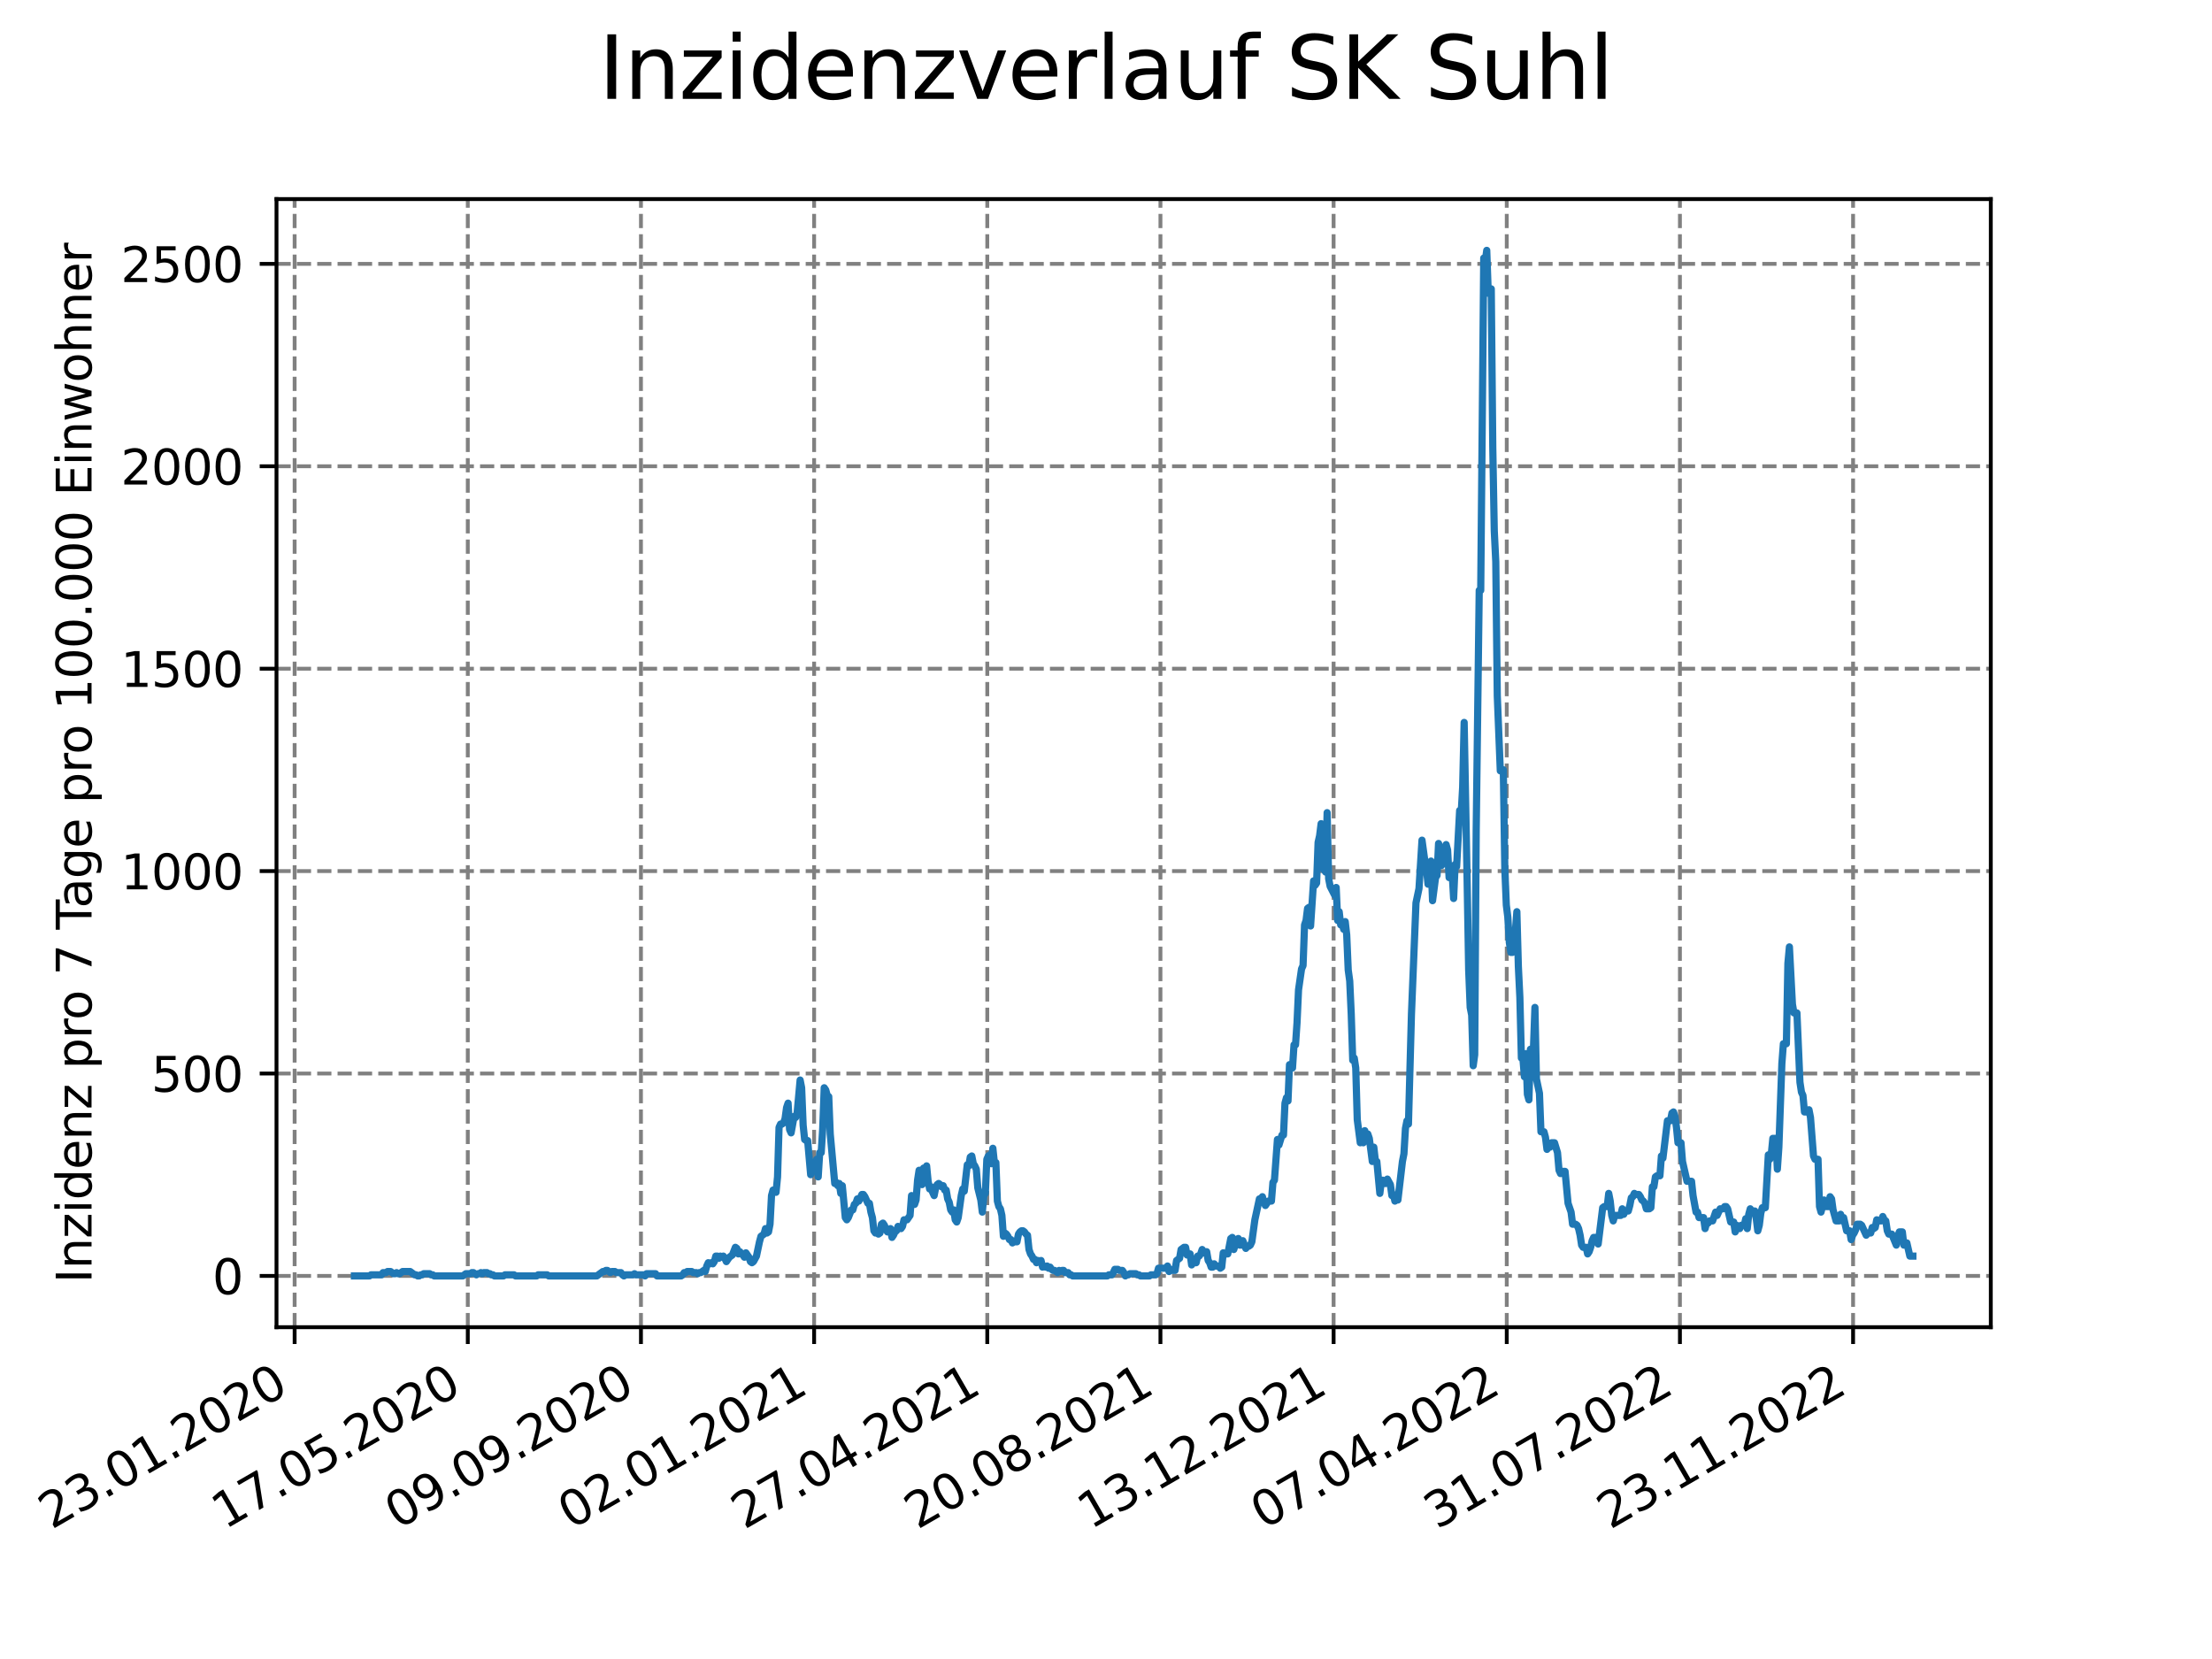 <?xml version="1.0" encoding="utf-8" standalone="no"?>
<!DOCTYPE svg PUBLIC "-//W3C//DTD SVG 1.1//EN"
  "http://www.w3.org/Graphics/SVG/1.1/DTD/svg11.dtd">
<svg xmlns:xlink="http://www.w3.org/1999/xlink" width="460.8pt" height="345.6pt" viewBox="0 0 460.8 345.6" xmlns="http://www.w3.org/2000/svg" version="1.1">
 <defs>
  <style type="text/css">*{stroke-linejoin: round; stroke-linecap: butt}</style>
 </defs>
 <g id="figure_1">
  <g id="patch_1">
   <path d="M 0 345.6 
L 460.8 345.6 
L 460.8 0 
L 0 0 
z
" style="fill: #ffffff"/>
  </g>
  <g id="axes_1">
   <g id="patch_2">
    <path d="M 57.6 276.48 
L 414.72 276.48 
L 414.72 41.472 
L 57.6 41.472 
z
" style="fill: #ffffff"/>
   </g>
   <g id="matplotlib.axis_1">
    <g id="xtick_1">
     <g id="line2d_1">
      <path d="M 61.377 276.48 
L 61.377 41.472 
" clip-path="url(#p787875fe00)" style="fill: none; stroke-dasharray: 2.96,1.28; stroke-dashoffset: 0; stroke: #808080; stroke-width: 0.8"/>
     </g>
     <g id="line2d_2">
      <defs>
       <path id="mdf5e9d5eb8" d="M 0 0 
L 0 3.5 
" style="stroke: #000000; stroke-width: 0.8"/>
      </defs>
      <g>
       <use xlink:href="#mdf5e9d5eb8" x="61.377" y="276.48" style="stroke: #000000; stroke-width: 0.8"/>
      </g>
     </g>
     <g id="text_1">
      <!-- 23.01.2020 -->
      <g transform="translate(10.752 318.689) rotate(-30) scale(0.1 -0.1)">
       <defs>
        <path id="DejaVuSans-32" d="M 1228 531 
L 3431 531 
L 3431 0 
L 469 0 
L 469 531 
Q 828 903 1448 1529 
Q 2069 2156 2228 2338 
Q 2531 2678 2651 2914 
Q 2772 3150 2772 3378 
Q 2772 3750 2511 3984 
Q 2250 4219 1831 4219 
Q 1534 4219 1204 4116 
Q 875 4013 500 3803 
L 500 4441 
Q 881 4594 1212 4672 
Q 1544 4750 1819 4750 
Q 2544 4750 2975 4387 
Q 3406 4025 3406 3419 
Q 3406 3131 3298 2873 
Q 3191 2616 2906 2266 
Q 2828 2175 2409 1742 
Q 1991 1309 1228 531 
z
" transform="scale(0.016)"/>
        <path id="DejaVuSans-33" d="M 2597 2516 
Q 3050 2419 3304 2112 
Q 3559 1806 3559 1356 
Q 3559 666 3084 287 
Q 2609 -91 1734 -91 
Q 1441 -91 1130 -33 
Q 819 25 488 141 
L 488 750 
Q 750 597 1062 519 
Q 1375 441 1716 441 
Q 2309 441 2620 675 
Q 2931 909 2931 1356 
Q 2931 1769 2642 2001 
Q 2353 2234 1838 2234 
L 1294 2234 
L 1294 2753 
L 1863 2753 
Q 2328 2753 2575 2939 
Q 2822 3125 2822 3475 
Q 2822 3834 2567 4026 
Q 2313 4219 1838 4219 
Q 1578 4219 1281 4162 
Q 984 4106 628 3988 
L 628 4550 
Q 988 4650 1302 4700 
Q 1616 4750 1894 4750 
Q 2613 4750 3031 4423 
Q 3450 4097 3450 3541 
Q 3450 3153 3228 2886 
Q 3006 2619 2597 2516 
z
" transform="scale(0.016)"/>
        <path id="DejaVuSans-2e" d="M 684 794 
L 1344 794 
L 1344 0 
L 684 0 
L 684 794 
z
" transform="scale(0.016)"/>
        <path id="DejaVuSans-30" d="M 2034 4250 
Q 1547 4250 1301 3770 
Q 1056 3291 1056 2328 
Q 1056 1369 1301 889 
Q 1547 409 2034 409 
Q 2525 409 2770 889 
Q 3016 1369 3016 2328 
Q 3016 3291 2770 3770 
Q 2525 4250 2034 4250 
z
M 2034 4750 
Q 2819 4750 3233 4129 
Q 3647 3509 3647 2328 
Q 3647 1150 3233 529 
Q 2819 -91 2034 -91 
Q 1250 -91 836 529 
Q 422 1150 422 2328 
Q 422 3509 836 4129 
Q 1250 4750 2034 4750 
z
" transform="scale(0.016)"/>
        <path id="DejaVuSans-31" d="M 794 531 
L 1825 531 
L 1825 4091 
L 703 3866 
L 703 4441 
L 1819 4666 
L 2450 4666 
L 2450 531 
L 3481 531 
L 3481 0 
L 794 0 
L 794 531 
z
" transform="scale(0.016)"/>
       </defs>
       <use xlink:href="#DejaVuSans-32"/>
       <use xlink:href="#DejaVuSans-33" x="63.623"/>
       <use xlink:href="#DejaVuSans-2e" x="127.246"/>
       <use xlink:href="#DejaVuSans-30" x="159.033"/>
       <use xlink:href="#DejaVuSans-31" x="222.656"/>
       <use xlink:href="#DejaVuSans-2e" x="286.279"/>
       <use xlink:href="#DejaVuSans-32" x="318.066"/>
       <use xlink:href="#DejaVuSans-30" x="381.689"/>
       <use xlink:href="#DejaVuSans-32" x="445.312"/>
       <use xlink:href="#DejaVuSans-30" x="508.936"/>
      </g>
     </g>
    </g>
    <g id="xtick_2">
     <g id="line2d_3">
      <path d="M 97.45 276.48 
L 97.45 41.472 
" clip-path="url(#p787875fe00)" style="fill: none; stroke-dasharray: 2.96,1.28; stroke-dashoffset: 0; stroke: #808080; stroke-width: 0.8"/>
     </g>
     <g id="line2d_4">
      <g>
       <use xlink:href="#mdf5e9d5eb8" x="97.45" y="276.48" style="stroke: #000000; stroke-width: 0.8"/>
      </g>
     </g>
     <g id="text_2">
      <!-- 17.05.2020 -->
      <g transform="translate(46.825 318.689) rotate(-30) scale(0.1 -0.1)">
       <defs>
        <path id="DejaVuSans-37" d="M 525 4666 
L 3525 4666 
L 3525 4397 
L 1831 0 
L 1172 0 
L 2766 4134 
L 525 4134 
L 525 4666 
z
" transform="scale(0.016)"/>
        <path id="DejaVuSans-35" d="M 691 4666 
L 3169 4666 
L 3169 4134 
L 1269 4134 
L 1269 2991 
Q 1406 3038 1543 3061 
Q 1681 3084 1819 3084 
Q 2600 3084 3056 2656 
Q 3513 2228 3513 1497 
Q 3513 744 3044 326 
Q 2575 -91 1722 -91 
Q 1428 -91 1123 -41 
Q 819 9 494 109 
L 494 744 
Q 775 591 1075 516 
Q 1375 441 1709 441 
Q 2250 441 2565 725 
Q 2881 1009 2881 1497 
Q 2881 1984 2565 2268 
Q 2250 2553 1709 2553 
Q 1456 2553 1204 2497 
Q 953 2441 691 2322 
L 691 4666 
z
" transform="scale(0.016)"/>
       </defs>
       <use xlink:href="#DejaVuSans-31"/>
       <use xlink:href="#DejaVuSans-37" x="63.623"/>
       <use xlink:href="#DejaVuSans-2e" x="127.246"/>
       <use xlink:href="#DejaVuSans-30" x="159.033"/>
       <use xlink:href="#DejaVuSans-35" x="222.656"/>
       <use xlink:href="#DejaVuSans-2e" x="286.279"/>
       <use xlink:href="#DejaVuSans-32" x="318.066"/>
       <use xlink:href="#DejaVuSans-30" x="381.689"/>
       <use xlink:href="#DejaVuSans-32" x="445.312"/>
       <use xlink:href="#DejaVuSans-30" x="508.936"/>
      </g>
     </g>
    </g>
    <g id="xtick_3">
     <g id="line2d_5">
      <path d="M 133.523 276.48 
L 133.523 41.472 
" clip-path="url(#p787875fe00)" style="fill: none; stroke-dasharray: 2.96,1.28; stroke-dashoffset: 0; stroke: #808080; stroke-width: 0.8"/>
     </g>
     <g id="line2d_6">
      <g>
       <use xlink:href="#mdf5e9d5eb8" x="133.523" y="276.48" style="stroke: #000000; stroke-width: 0.8"/>
      </g>
     </g>
     <g id="text_3">
      <!-- 09.09.2020 -->
      <g transform="translate(82.897 318.689) rotate(-30) scale(0.1 -0.1)">
       <defs>
        <path id="DejaVuSans-39" d="M 703 97 
L 703 672 
Q 941 559 1184 500 
Q 1428 441 1663 441 
Q 2288 441 2617 861 
Q 2947 1281 2994 2138 
Q 2813 1869 2534 1725 
Q 2256 1581 1919 1581 
Q 1219 1581 811 2004 
Q 403 2428 403 3163 
Q 403 3881 828 4315 
Q 1253 4750 1959 4750 
Q 2769 4750 3195 4129 
Q 3622 3509 3622 2328 
Q 3622 1225 3098 567 
Q 2575 -91 1691 -91 
Q 1453 -91 1209 -44 
Q 966 3 703 97 
z
M 1959 2075 
Q 2384 2075 2632 2365 
Q 2881 2656 2881 3163 
Q 2881 3666 2632 3958 
Q 2384 4250 1959 4250 
Q 1534 4250 1286 3958 
Q 1038 3666 1038 3163 
Q 1038 2656 1286 2365 
Q 1534 2075 1959 2075 
z
" transform="scale(0.016)"/>
       </defs>
       <use xlink:href="#DejaVuSans-30"/>
       <use xlink:href="#DejaVuSans-39" x="63.623"/>
       <use xlink:href="#DejaVuSans-2e" x="127.246"/>
       <use xlink:href="#DejaVuSans-30" x="159.033"/>
       <use xlink:href="#DejaVuSans-39" x="222.656"/>
       <use xlink:href="#DejaVuSans-2e" x="286.279"/>
       <use xlink:href="#DejaVuSans-32" x="318.066"/>
       <use xlink:href="#DejaVuSans-30" x="381.689"/>
       <use xlink:href="#DejaVuSans-32" x="445.312"/>
       <use xlink:href="#DejaVuSans-30" x="508.936"/>
      </g>
     </g>
    </g>
    <g id="xtick_4">
     <g id="line2d_7">
      <path d="M 169.595 276.48 
L 169.595 41.472 
" clip-path="url(#p787875fe00)" style="fill: none; stroke-dasharray: 2.96,1.28; stroke-dashoffset: 0; stroke: #808080; stroke-width: 0.8"/>
     </g>
     <g id="line2d_8">
      <g>
       <use xlink:href="#mdf5e9d5eb8" x="169.595" y="276.48" style="stroke: #000000; stroke-width: 0.8"/>
      </g>
     </g>
     <g id="text_4">
      <!-- 02.01.2021 -->
      <g transform="translate(118.97 318.689) rotate(-30) scale(0.1 -0.1)">
       <use xlink:href="#DejaVuSans-30"/>
       <use xlink:href="#DejaVuSans-32" x="63.623"/>
       <use xlink:href="#DejaVuSans-2e" x="127.246"/>
       <use xlink:href="#DejaVuSans-30" x="159.033"/>
       <use xlink:href="#DejaVuSans-31" x="222.656"/>
       <use xlink:href="#DejaVuSans-2e" x="286.279"/>
       <use xlink:href="#DejaVuSans-32" x="318.066"/>
       <use xlink:href="#DejaVuSans-30" x="381.689"/>
       <use xlink:href="#DejaVuSans-32" x="445.312"/>
       <use xlink:href="#DejaVuSans-31" x="508.936"/>
      </g>
     </g>
    </g>
    <g id="xtick_5">
     <g id="line2d_9">
      <path d="M 205.668 276.48 
L 205.668 41.472 
" clip-path="url(#p787875fe00)" style="fill: none; stroke-dasharray: 2.96,1.28; stroke-dashoffset: 0; stroke: #808080; stroke-width: 0.8"/>
     </g>
     <g id="line2d_10">
      <g>
       <use xlink:href="#mdf5e9d5eb8" x="205.668" y="276.48" style="stroke: #000000; stroke-width: 0.8"/>
      </g>
     </g>
     <g id="text_5">
      <!-- 27.04.2021 -->
      <g transform="translate(155.043 318.689) rotate(-30) scale(0.1 -0.1)">
       <defs>
        <path id="DejaVuSans-34" d="M 2419 4116 
L 825 1625 
L 2419 1625 
L 2419 4116 
z
M 2253 4666 
L 3047 4666 
L 3047 1625 
L 3713 1625 
L 3713 1100 
L 3047 1100 
L 3047 0 
L 2419 0 
L 2419 1100 
L 313 1100 
L 313 1709 
L 2253 4666 
z
" transform="scale(0.016)"/>
       </defs>
       <use xlink:href="#DejaVuSans-32"/>
       <use xlink:href="#DejaVuSans-37" x="63.623"/>
       <use xlink:href="#DejaVuSans-2e" x="127.246"/>
       <use xlink:href="#DejaVuSans-30" x="159.033"/>
       <use xlink:href="#DejaVuSans-34" x="222.656"/>
       <use xlink:href="#DejaVuSans-2e" x="286.279"/>
       <use xlink:href="#DejaVuSans-32" x="318.066"/>
       <use xlink:href="#DejaVuSans-30" x="381.689"/>
       <use xlink:href="#DejaVuSans-32" x="445.312"/>
       <use xlink:href="#DejaVuSans-31" x="508.936"/>
      </g>
     </g>
    </g>
    <g id="xtick_6">
     <g id="line2d_11">
      <path d="M 241.741 276.48 
L 241.741 41.472 
" clip-path="url(#p787875fe00)" style="fill: none; stroke-dasharray: 2.96,1.28; stroke-dashoffset: 0; stroke: #808080; stroke-width: 0.8"/>
     </g>
     <g id="line2d_12">
      <g>
       <use xlink:href="#mdf5e9d5eb8" x="241.741" y="276.48" style="stroke: #000000; stroke-width: 0.8"/>
      </g>
     </g>
     <g id="text_6">
      <!-- 20.08.2021 -->
      <g transform="translate(191.116 318.689) rotate(-30) scale(0.1 -0.1)">
       <defs>
        <path id="DejaVuSans-38" d="M 2034 2216 
Q 1584 2216 1326 1975 
Q 1069 1734 1069 1313 
Q 1069 891 1326 650 
Q 1584 409 2034 409 
Q 2484 409 2743 651 
Q 3003 894 3003 1313 
Q 3003 1734 2745 1975 
Q 2488 2216 2034 2216 
z
M 1403 2484 
Q 997 2584 770 2862 
Q 544 3141 544 3541 
Q 544 4100 942 4425 
Q 1341 4750 2034 4750 
Q 2731 4750 3128 4425 
Q 3525 4100 3525 3541 
Q 3525 3141 3298 2862 
Q 3072 2584 2669 2484 
Q 3125 2378 3379 2068 
Q 3634 1759 3634 1313 
Q 3634 634 3220 271 
Q 2806 -91 2034 -91 
Q 1263 -91 848 271 
Q 434 634 434 1313 
Q 434 1759 690 2068 
Q 947 2378 1403 2484 
z
M 1172 3481 
Q 1172 3119 1398 2916 
Q 1625 2713 2034 2713 
Q 2441 2713 2670 2916 
Q 2900 3119 2900 3481 
Q 2900 3844 2670 4047 
Q 2441 4250 2034 4250 
Q 1625 4250 1398 4047 
Q 1172 3844 1172 3481 
z
" transform="scale(0.016)"/>
       </defs>
       <use xlink:href="#DejaVuSans-32"/>
       <use xlink:href="#DejaVuSans-30" x="63.623"/>
       <use xlink:href="#DejaVuSans-2e" x="127.246"/>
       <use xlink:href="#DejaVuSans-30" x="159.033"/>
       <use xlink:href="#DejaVuSans-38" x="222.656"/>
       <use xlink:href="#DejaVuSans-2e" x="286.279"/>
       <use xlink:href="#DejaVuSans-32" x="318.066"/>
       <use xlink:href="#DejaVuSans-30" x="381.689"/>
       <use xlink:href="#DejaVuSans-32" x="445.312"/>
       <use xlink:href="#DejaVuSans-31" x="508.936"/>
      </g>
     </g>
    </g>
    <g id="xtick_7">
     <g id="line2d_13">
      <path d="M 277.814 276.48 
L 277.814 41.472 
" clip-path="url(#p787875fe00)" style="fill: none; stroke-dasharray: 2.96,1.28; stroke-dashoffset: 0; stroke: #808080; stroke-width: 0.8"/>
     </g>
     <g id="line2d_14">
      <g>
       <use xlink:href="#mdf5e9d5eb8" x="277.814" y="276.48" style="stroke: #000000; stroke-width: 0.8"/>
      </g>
     </g>
     <g id="text_7">
      <!-- 13.12.2021 -->
      <g transform="translate(227.188 318.689) rotate(-30) scale(0.1 -0.1)">
       <use xlink:href="#DejaVuSans-31"/>
       <use xlink:href="#DejaVuSans-33" x="63.623"/>
       <use xlink:href="#DejaVuSans-2e" x="127.246"/>
       <use xlink:href="#DejaVuSans-31" x="159.033"/>
       <use xlink:href="#DejaVuSans-32" x="222.656"/>
       <use xlink:href="#DejaVuSans-2e" x="286.279"/>
       <use xlink:href="#DejaVuSans-32" x="318.066"/>
       <use xlink:href="#DejaVuSans-30" x="381.689"/>
       <use xlink:href="#DejaVuSans-32" x="445.312"/>
       <use xlink:href="#DejaVuSans-31" x="508.936"/>
      </g>
     </g>
    </g>
    <g id="xtick_8">
     <g id="line2d_15">
      <path d="M 313.886 276.48 
L 313.886 41.472 
" clip-path="url(#p787875fe00)" style="fill: none; stroke-dasharray: 2.96,1.28; stroke-dashoffset: 0; stroke: #808080; stroke-width: 0.8"/>
     </g>
     <g id="line2d_16">
      <g>
       <use xlink:href="#mdf5e9d5eb8" x="313.886" y="276.48" style="stroke: #000000; stroke-width: 0.8"/>
      </g>
     </g>
     <g id="text_8">
      <!-- 07.04.2022 -->
      <g transform="translate(263.261 318.689) rotate(-30) scale(0.1 -0.1)">
       <use xlink:href="#DejaVuSans-30"/>
       <use xlink:href="#DejaVuSans-37" x="63.623"/>
       <use xlink:href="#DejaVuSans-2e" x="127.246"/>
       <use xlink:href="#DejaVuSans-30" x="159.033"/>
       <use xlink:href="#DejaVuSans-34" x="222.656"/>
       <use xlink:href="#DejaVuSans-2e" x="286.279"/>
       <use xlink:href="#DejaVuSans-32" x="318.066"/>
       <use xlink:href="#DejaVuSans-30" x="381.689"/>
       <use xlink:href="#DejaVuSans-32" x="445.312"/>
       <use xlink:href="#DejaVuSans-32" x="508.936"/>
      </g>
     </g>
    </g>
    <g id="xtick_9">
     <g id="line2d_17">
      <path d="M 349.959 276.48 
L 349.959 41.472 
" clip-path="url(#p787875fe00)" style="fill: none; stroke-dasharray: 2.96,1.28; stroke-dashoffset: 0; stroke: #808080; stroke-width: 0.8"/>
     </g>
     <g id="line2d_18">
      <g>
       <use xlink:href="#mdf5e9d5eb8" x="349.959" y="276.48" style="stroke: #000000; stroke-width: 0.8"/>
      </g>
     </g>
     <g id="text_9">
      <!-- 31.07.2022 -->
      <g transform="translate(299.334 318.689) rotate(-30) scale(0.1 -0.1)">
       <use xlink:href="#DejaVuSans-33"/>
       <use xlink:href="#DejaVuSans-31" x="63.623"/>
       <use xlink:href="#DejaVuSans-2e" x="127.246"/>
       <use xlink:href="#DejaVuSans-30" x="159.033"/>
       <use xlink:href="#DejaVuSans-37" x="222.656"/>
       <use xlink:href="#DejaVuSans-2e" x="286.279"/>
       <use xlink:href="#DejaVuSans-32" x="318.066"/>
       <use xlink:href="#DejaVuSans-30" x="381.689"/>
       <use xlink:href="#DejaVuSans-32" x="445.312"/>
       <use xlink:href="#DejaVuSans-32" x="508.936"/>
      </g>
     </g>
    </g>
    <g id="xtick_10">
     <g id="line2d_19">
      <path d="M 386.032 276.48 
L 386.032 41.472 
" clip-path="url(#p787875fe00)" style="fill: none; stroke-dasharray: 2.96,1.28; stroke-dashoffset: 0; stroke: #808080; stroke-width: 0.8"/>
     </g>
     <g id="line2d_20">
      <g>
       <use xlink:href="#mdf5e9d5eb8" x="386.032" y="276.48" style="stroke: #000000; stroke-width: 0.8"/>
      </g>
     </g>
     <g id="text_10">
      <!-- 23.11.2022 -->
      <g transform="translate(335.407 318.689) rotate(-30) scale(0.1 -0.1)">
       <use xlink:href="#DejaVuSans-32"/>
       <use xlink:href="#DejaVuSans-33" x="63.623"/>
       <use xlink:href="#DejaVuSans-2e" x="127.246"/>
       <use xlink:href="#DejaVuSans-31" x="159.033"/>
       <use xlink:href="#DejaVuSans-31" x="222.656"/>
       <use xlink:href="#DejaVuSans-2e" x="286.279"/>
       <use xlink:href="#DejaVuSans-32" x="318.066"/>
       <use xlink:href="#DejaVuSans-30" x="381.689"/>
       <use xlink:href="#DejaVuSans-32" x="445.312"/>
       <use xlink:href="#DejaVuSans-32" x="508.936"/>
      </g>
     </g>
    </g>
   </g>
   <g id="matplotlib.axis_2">
    <g id="ytick_1">
     <g id="line2d_21">
      <path d="M 57.6 265.798 
L 414.72 265.798 
" clip-path="url(#p787875fe00)" style="fill: none; stroke-dasharray: 2.96,1.28; stroke-dashoffset: 0; stroke: #808080; stroke-width: 0.8"/>
     </g>
     <g id="line2d_22">
      <defs>
       <path id="m2ac16c5b30" d="M 0 0 
L -3.5 0 
" style="stroke: #000000; stroke-width: 0.8"/>
      </defs>
      <g>
       <use xlink:href="#m2ac16c5b30" x="57.6" y="265.798" style="stroke: #000000; stroke-width: 0.8"/>
      </g>
     </g>
     <g id="text_11">
      <!-- 0 -->
      <g transform="translate(44.237 269.597) scale(0.1 -0.1)">
       <use xlink:href="#DejaVuSans-30"/>
      </g>
     </g>
    </g>
    <g id="ytick_2">
     <g id="line2d_23">
      <path d="M 57.6 223.632 
L 414.72 223.632 
" clip-path="url(#p787875fe00)" style="fill: none; stroke-dasharray: 2.96,1.28; stroke-dashoffset: 0; stroke: #808080; stroke-width: 0.8"/>
     </g>
     <g id="line2d_24">
      <g>
       <use xlink:href="#m2ac16c5b30" x="57.6" y="223.632" style="stroke: #000000; stroke-width: 0.8"/>
      </g>
     </g>
     <g id="text_12">
      <!-- 500 -->
      <g transform="translate(31.512 227.431) scale(0.1 -0.1)">
       <use xlink:href="#DejaVuSans-35"/>
       <use xlink:href="#DejaVuSans-30" x="63.623"/>
       <use xlink:href="#DejaVuSans-30" x="127.246"/>
      </g>
     </g>
    </g>
    <g id="ytick_3">
     <g id="line2d_25">
      <path d="M 57.6 181.466 
L 414.72 181.466 
" clip-path="url(#p787875fe00)" style="fill: none; stroke-dasharray: 2.96,1.28; stroke-dashoffset: 0; stroke: #808080; stroke-width: 0.8"/>
     </g>
     <g id="line2d_26">
      <g>
       <use xlink:href="#m2ac16c5b30" x="57.6" y="181.466" style="stroke: #000000; stroke-width: 0.8"/>
      </g>
     </g>
     <g id="text_13">
      <!-- 1000 -->
      <g transform="translate(25.15 185.265) scale(0.1 -0.1)">
       <use xlink:href="#DejaVuSans-31"/>
       <use xlink:href="#DejaVuSans-30" x="63.623"/>
       <use xlink:href="#DejaVuSans-30" x="127.246"/>
       <use xlink:href="#DejaVuSans-30" x="190.869"/>
      </g>
     </g>
    </g>
    <g id="ytick_4">
     <g id="line2d_27">
      <path d="M 57.6 139.3 
L 414.72 139.3 
" clip-path="url(#p787875fe00)" style="fill: none; stroke-dasharray: 2.96,1.28; stroke-dashoffset: 0; stroke: #808080; stroke-width: 0.8"/>
     </g>
     <g id="line2d_28">
      <g>
       <use xlink:href="#m2ac16c5b30" x="57.6" y="139.3" style="stroke: #000000; stroke-width: 0.8"/>
      </g>
     </g>
     <g id="text_14">
      <!-- 1500 -->
      <g transform="translate(25.15 143.099) scale(0.1 -0.1)">
       <use xlink:href="#DejaVuSans-31"/>
       <use xlink:href="#DejaVuSans-35" x="63.623"/>
       <use xlink:href="#DejaVuSans-30" x="127.246"/>
       <use xlink:href="#DejaVuSans-30" x="190.869"/>
      </g>
     </g>
    </g>
    <g id="ytick_5">
     <g id="line2d_29">
      <path d="M 57.6 97.134 
L 414.72 97.134 
" clip-path="url(#p787875fe00)" style="fill: none; stroke-dasharray: 2.96,1.28; stroke-dashoffset: 0; stroke: #808080; stroke-width: 0.8"/>
     </g>
     <g id="line2d_30">
      <g>
       <use xlink:href="#m2ac16c5b30" x="57.6" y="97.134" style="stroke: #000000; stroke-width: 0.8"/>
      </g>
     </g>
     <g id="text_15">
      <!-- 2000 -->
      <g transform="translate(25.15 100.933) scale(0.1 -0.1)">
       <use xlink:href="#DejaVuSans-32"/>
       <use xlink:href="#DejaVuSans-30" x="63.623"/>
       <use xlink:href="#DejaVuSans-30" x="127.246"/>
       <use xlink:href="#DejaVuSans-30" x="190.869"/>
      </g>
     </g>
    </g>
    <g id="ytick_6">
     <g id="line2d_31">
      <path d="M 57.6 54.968 
L 414.72 54.968 
" clip-path="url(#p787875fe00)" style="fill: none; stroke-dasharray: 2.96,1.28; stroke-dashoffset: 0; stroke: #808080; stroke-width: 0.8"/>
     </g>
     <g id="line2d_32">
      <g>
       <use xlink:href="#m2ac16c5b30" x="57.6" y="54.968" style="stroke: #000000; stroke-width: 0.8"/>
      </g>
     </g>
     <g id="text_16">
      <!-- 2500 -->
      <g transform="translate(25.15 58.767) scale(0.1 -0.1)">
       <use xlink:href="#DejaVuSans-32"/>
       <use xlink:href="#DejaVuSans-35" x="63.623"/>
       <use xlink:href="#DejaVuSans-30" x="127.246"/>
       <use xlink:href="#DejaVuSans-30" x="190.869"/>
      </g>
     </g>
    </g>
    <g id="text_17">
     <!-- Inzidenz pro 7 Tage pro 100.000 Einwohner -->
     <g transform="translate(19.07 267.301) rotate(-90) scale(0.1 -0.1)">
      <defs>
       <path id="DejaVuSans-49" d="M 628 4666 
L 1259 4666 
L 1259 0 
L 628 0 
L 628 4666 
z
" transform="scale(0.016)"/>
       <path id="DejaVuSans-6e" d="M 3513 2113 
L 3513 0 
L 2938 0 
L 2938 2094 
Q 2938 2591 2744 2837 
Q 2550 3084 2163 3084 
Q 1697 3084 1428 2787 
Q 1159 2491 1159 1978 
L 1159 0 
L 581 0 
L 581 3500 
L 1159 3500 
L 1159 2956 
Q 1366 3272 1645 3428 
Q 1925 3584 2291 3584 
Q 2894 3584 3203 3211 
Q 3513 2838 3513 2113 
z
" transform="scale(0.016)"/>
       <path id="DejaVuSans-7a" d="M 353 3500 
L 3084 3500 
L 3084 2975 
L 922 459 
L 3084 459 
L 3084 0 
L 275 0 
L 275 525 
L 2438 3041 
L 353 3041 
L 353 3500 
z
" transform="scale(0.016)"/>
       <path id="DejaVuSans-69" d="M 603 3500 
L 1178 3500 
L 1178 0 
L 603 0 
L 603 3500 
z
M 603 4863 
L 1178 4863 
L 1178 4134 
L 603 4134 
L 603 4863 
z
" transform="scale(0.016)"/>
       <path id="DejaVuSans-64" d="M 2906 2969 
L 2906 4863 
L 3481 4863 
L 3481 0 
L 2906 0 
L 2906 525 
Q 2725 213 2448 61 
Q 2172 -91 1784 -91 
Q 1150 -91 751 415 
Q 353 922 353 1747 
Q 353 2572 751 3078 
Q 1150 3584 1784 3584 
Q 2172 3584 2448 3432 
Q 2725 3281 2906 2969 
z
M 947 1747 
Q 947 1113 1208 752 
Q 1469 391 1925 391 
Q 2381 391 2643 752 
Q 2906 1113 2906 1747 
Q 2906 2381 2643 2742 
Q 2381 3103 1925 3103 
Q 1469 3103 1208 2742 
Q 947 2381 947 1747 
z
" transform="scale(0.016)"/>
       <path id="DejaVuSans-65" d="M 3597 1894 
L 3597 1613 
L 953 1613 
Q 991 1019 1311 708 
Q 1631 397 2203 397 
Q 2534 397 2845 478 
Q 3156 559 3463 722 
L 3463 178 
Q 3153 47 2828 -22 
Q 2503 -91 2169 -91 
Q 1331 -91 842 396 
Q 353 884 353 1716 
Q 353 2575 817 3079 
Q 1281 3584 2069 3584 
Q 2775 3584 3186 3129 
Q 3597 2675 3597 1894 
z
M 3022 2063 
Q 3016 2534 2758 2815 
Q 2500 3097 2075 3097 
Q 1594 3097 1305 2825 
Q 1016 2553 972 2059 
L 3022 2063 
z
" transform="scale(0.016)"/>
       <path id="DejaVuSans-20" transform="scale(0.016)"/>
       <path id="DejaVuSans-70" d="M 1159 525 
L 1159 -1331 
L 581 -1331 
L 581 3500 
L 1159 3500 
L 1159 2969 
Q 1341 3281 1617 3432 
Q 1894 3584 2278 3584 
Q 2916 3584 3314 3078 
Q 3713 2572 3713 1747 
Q 3713 922 3314 415 
Q 2916 -91 2278 -91 
Q 1894 -91 1617 61 
Q 1341 213 1159 525 
z
M 3116 1747 
Q 3116 2381 2855 2742 
Q 2594 3103 2138 3103 
Q 1681 3103 1420 2742 
Q 1159 2381 1159 1747 
Q 1159 1113 1420 752 
Q 1681 391 2138 391 
Q 2594 391 2855 752 
Q 3116 1113 3116 1747 
z
" transform="scale(0.016)"/>
       <path id="DejaVuSans-72" d="M 2631 2963 
Q 2534 3019 2420 3045 
Q 2306 3072 2169 3072 
Q 1681 3072 1420 2755 
Q 1159 2438 1159 1844 
L 1159 0 
L 581 0 
L 581 3500 
L 1159 3500 
L 1159 2956 
Q 1341 3275 1631 3429 
Q 1922 3584 2338 3584 
Q 2397 3584 2469 3576 
Q 2541 3569 2628 3553 
L 2631 2963 
z
" transform="scale(0.016)"/>
       <path id="DejaVuSans-6f" d="M 1959 3097 
Q 1497 3097 1228 2736 
Q 959 2375 959 1747 
Q 959 1119 1226 758 
Q 1494 397 1959 397 
Q 2419 397 2687 759 
Q 2956 1122 2956 1747 
Q 2956 2369 2687 2733 
Q 2419 3097 1959 3097 
z
M 1959 3584 
Q 2709 3584 3137 3096 
Q 3566 2609 3566 1747 
Q 3566 888 3137 398 
Q 2709 -91 1959 -91 
Q 1206 -91 779 398 
Q 353 888 353 1747 
Q 353 2609 779 3096 
Q 1206 3584 1959 3584 
z
" transform="scale(0.016)"/>
       <path id="DejaVuSans-54" d="M -19 4666 
L 3928 4666 
L 3928 4134 
L 2272 4134 
L 2272 0 
L 1638 0 
L 1638 4134 
L -19 4134 
L -19 4666 
z
" transform="scale(0.016)"/>
       <path id="DejaVuSans-61" d="M 2194 1759 
Q 1497 1759 1228 1600 
Q 959 1441 959 1056 
Q 959 750 1161 570 
Q 1363 391 1709 391 
Q 2188 391 2477 730 
Q 2766 1069 2766 1631 
L 2766 1759 
L 2194 1759 
z
M 3341 1997 
L 3341 0 
L 2766 0 
L 2766 531 
Q 2569 213 2275 61 
Q 1981 -91 1556 -91 
Q 1019 -91 701 211 
Q 384 513 384 1019 
Q 384 1609 779 1909 
Q 1175 2209 1959 2209 
L 2766 2209 
L 2766 2266 
Q 2766 2663 2505 2880 
Q 2244 3097 1772 3097 
Q 1472 3097 1187 3025 
Q 903 2953 641 2809 
L 641 3341 
Q 956 3463 1253 3523 
Q 1550 3584 1831 3584 
Q 2591 3584 2966 3190 
Q 3341 2797 3341 1997 
z
" transform="scale(0.016)"/>
       <path id="DejaVuSans-67" d="M 2906 1791 
Q 2906 2416 2648 2759 
Q 2391 3103 1925 3103 
Q 1463 3103 1205 2759 
Q 947 2416 947 1791 
Q 947 1169 1205 825 
Q 1463 481 1925 481 
Q 2391 481 2648 825 
Q 2906 1169 2906 1791 
z
M 3481 434 
Q 3481 -459 3084 -895 
Q 2688 -1331 1869 -1331 
Q 1566 -1331 1297 -1286 
Q 1028 -1241 775 -1147 
L 775 -588 
Q 1028 -725 1275 -790 
Q 1522 -856 1778 -856 
Q 2344 -856 2625 -561 
Q 2906 -266 2906 331 
L 2906 616 
Q 2728 306 2450 153 
Q 2172 0 1784 0 
Q 1141 0 747 490 
Q 353 981 353 1791 
Q 353 2603 747 3093 
Q 1141 3584 1784 3584 
Q 2172 3584 2450 3431 
Q 2728 3278 2906 2969 
L 2906 3500 
L 3481 3500 
L 3481 434 
z
" transform="scale(0.016)"/>
       <path id="DejaVuSans-45" d="M 628 4666 
L 3578 4666 
L 3578 4134 
L 1259 4134 
L 1259 2753 
L 3481 2753 
L 3481 2222 
L 1259 2222 
L 1259 531 
L 3634 531 
L 3634 0 
L 628 0 
L 628 4666 
z
" transform="scale(0.016)"/>
       <path id="DejaVuSans-77" d="M 269 3500 
L 844 3500 
L 1563 769 
L 2278 3500 
L 2956 3500 
L 3675 769 
L 4391 3500 
L 4966 3500 
L 4050 0 
L 3372 0 
L 2619 2869 
L 1863 0 
L 1184 0 
L 269 3500 
z
" transform="scale(0.016)"/>
       <path id="DejaVuSans-68" d="M 3513 2113 
L 3513 0 
L 2938 0 
L 2938 2094 
Q 2938 2591 2744 2837 
Q 2550 3084 2163 3084 
Q 1697 3084 1428 2787 
Q 1159 2491 1159 1978 
L 1159 0 
L 581 0 
L 581 4863 
L 1159 4863 
L 1159 2956 
Q 1366 3272 1645 3428 
Q 1925 3584 2291 3584 
Q 2894 3584 3203 3211 
Q 3513 2838 3513 2113 
z
" transform="scale(0.016)"/>
      </defs>
      <use xlink:href="#DejaVuSans-49"/>
      <use xlink:href="#DejaVuSans-6e" x="29.492"/>
      <use xlink:href="#DejaVuSans-7a" x="92.871"/>
      <use xlink:href="#DejaVuSans-69" x="145.361"/>
      <use xlink:href="#DejaVuSans-64" x="173.145"/>
      <use xlink:href="#DejaVuSans-65" x="236.621"/>
      <use xlink:href="#DejaVuSans-6e" x="298.145"/>
      <use xlink:href="#DejaVuSans-7a" x="361.523"/>
      <use xlink:href="#DejaVuSans-20" x="414.014"/>
      <use xlink:href="#DejaVuSans-70" x="445.801"/>
      <use xlink:href="#DejaVuSans-72" x="509.277"/>
      <use xlink:href="#DejaVuSans-6f" x="548.141"/>
      <use xlink:href="#DejaVuSans-20" x="609.322"/>
      <use xlink:href="#DejaVuSans-37" x="641.109"/>
      <use xlink:href="#DejaVuSans-20" x="704.732"/>
      <use xlink:href="#DejaVuSans-54" x="736.52"/>
      <use xlink:href="#DejaVuSans-61" x="781.104"/>
      <use xlink:href="#DejaVuSans-67" x="842.383"/>
      <use xlink:href="#DejaVuSans-65" x="905.859"/>
      <use xlink:href="#DejaVuSans-20" x="967.383"/>
      <use xlink:href="#DejaVuSans-70" x="999.17"/>
      <use xlink:href="#DejaVuSans-72" x="1062.646"/>
      <use xlink:href="#DejaVuSans-6f" x="1101.51"/>
      <use xlink:href="#DejaVuSans-20" x="1162.691"/>
      <use xlink:href="#DejaVuSans-31" x="1194.479"/>
      <use xlink:href="#DejaVuSans-30" x="1258.102"/>
      <use xlink:href="#DejaVuSans-30" x="1321.725"/>
      <use xlink:href="#DejaVuSans-2e" x="1385.348"/>
      <use xlink:href="#DejaVuSans-30" x="1417.135"/>
      <use xlink:href="#DejaVuSans-30" x="1480.758"/>
      <use xlink:href="#DejaVuSans-30" x="1544.381"/>
      <use xlink:href="#DejaVuSans-20" x="1608.004"/>
      <use xlink:href="#DejaVuSans-45" x="1639.791"/>
      <use xlink:href="#DejaVuSans-69" x="1702.975"/>
      <use xlink:href="#DejaVuSans-6e" x="1730.758"/>
      <use xlink:href="#DejaVuSans-77" x="1794.137"/>
      <use xlink:href="#DejaVuSans-6f" x="1875.924"/>
      <use xlink:href="#DejaVuSans-68" x="1937.105"/>
      <use xlink:href="#DejaVuSans-6e" x="2000.484"/>
      <use xlink:href="#DejaVuSans-65" x="2063.863"/>
      <use xlink:href="#DejaVuSans-72" x="2125.387"/>
     </g>
    </g>
   </g>
   <g id="line2d_33">
    <path d="M 73.833 265.798 
L 76.969 265.798 
L 77.283 265.569 
L 79.479 265.569 
L 79.793 265.11 
L 80.42 265.11 
L 80.734 264.881 
L 81.361 264.881 
L 81.988 265.339 
L 82.302 265.339 
L 82.616 265.11 
L 82.929 265.339 
L 83.243 265.339 
L 83.87 264.881 
L 85.439 264.881 
L 86.38 265.569 
L 86.693 265.569 
L 87.007 265.798 
L 87.321 265.798 
L 87.634 265.569 
L 87.948 265.569 
L 88.262 265.339 
L 89.517 265.339 
L 89.83 265.569 
L 90.144 265.569 
L 90.458 265.798 
L 96.417 265.798 
L 97.045 265.339 
L 97.986 265.339 
L 98.299 265.11 
L 98.613 265.11 
L 99.24 265.569 
L 99.554 265.339 
L 99.868 265.339 
L 100.182 265.11 
L 100.495 265.339 
L 100.809 265.11 
L 101.436 265.11 
L 101.75 265.339 
L 102.064 265.339 
L 102.377 265.569 
L 102.691 265.569 
L 103.005 265.798 
L 104.887 265.798 
L 105.2 265.569 
L 107.082 265.569 
L 107.396 265.798 
L 111.788 265.798 
L 112.101 265.569 
L 113.983 265.569 
L 114.297 265.798 
L 124.335 265.798 
L 125.589 264.881 
L 125.903 264.881 
L 126.217 264.652 
L 126.53 264.652 
L 127.158 265.11 
L 127.471 264.881 
L 128.099 264.881 
L 128.412 265.11 
L 129.353 265.11 
L 129.667 265.569 
L 129.981 265.798 
L 130.294 265.569 
L 131.863 265.569 
L 132.176 265.339 
L 132.49 265.569 
L 134.058 265.569 
L 134.372 265.798 
L 134.686 265.339 
L 136.568 265.339 
L 136.882 265.798 
L 141.9 265.798 
L 142.214 265.569 
L 142.528 265.11 
L 142.841 265.11 
L 143.155 264.881 
L 144.096 264.881 
L 144.41 265.11 
L 145.037 265.11 
L 145.351 265.339 
L 145.665 265.11 
L 145.978 265.11 
L 146.606 264.652 
L 146.919 264.881 
L 147.233 263.735 
L 147.547 263.047 
L 147.86 263.276 
L 148.174 263.047 
L 148.488 263.276 
L 148.801 262.818 
L 149.115 261.672 
L 149.429 261.672 
L 149.742 262.13 
L 150.056 261.672 
L 150.37 261.901 
L 150.683 261.672 
L 150.997 262.13 
L 151.311 262.818 
L 151.938 261.901 
L 152.565 261.442 
L 153.193 259.838 
L 153.506 260.067 
L 153.82 261.213 
L 154.134 260.755 
L 154.447 261.213 
L 154.761 261.442 
L 155.075 261.901 
L 155.388 260.984 
L 156.016 261.901 
L 156.329 262.818 
L 156.643 263.047 
L 156.957 262.818 
L 157.584 261.672 
L 158.212 258.692 
L 158.525 257.545 
L 159.153 257.087 
L 159.466 255.941 
L 159.78 256.858 
L 160.094 256.629 
L 160.407 255.024 
L 160.721 249.064 
L 161.035 247.918 
L 161.348 247.918 
L 161.662 248.376 
L 161.976 245.167 
L 162.289 234.852 
L 162.603 234.164 
L 162.917 234.164 
L 163.23 233.935 
L 163.544 233.018 
L 163.858 230.725 
L 164.171 229.808 
L 164.485 235.31 
L 164.799 235.998 
L 165.426 232.559 
L 165.74 232.789 
L 166.053 231.872 
L 166.681 224.995 
L 166.994 226.599 
L 167.308 234.393 
L 167.622 237.373 
L 167.935 237.602 
L 168.249 237.602 
L 168.877 244.709 
L 169.19 242.875 
L 169.504 243.333 
L 170.131 241.499 
L 170.445 245.167 
L 170.759 240.124 
L 171.072 240.124 
L 171.386 235.081 
L 171.7 226.599 
L 172.013 227.058 
L 172.327 228.204 
L 172.641 228.433 
L 172.954 236.227 
L 173.895 246.542 
L 174.209 246.313 
L 174.523 247.001 
L 174.836 246.542 
L 175.15 248.605 
L 175.464 247.001 
L 176.091 253.649 
L 176.405 254.107 
L 176.718 253.649 
L 177.346 252.044 
L 177.659 252.044 
L 177.973 250.898 
L 178.287 250.669 
L 178.6 249.752 
L 178.914 250.21 
L 179.542 248.835 
L 179.855 248.835 
L 180.169 249.293 
L 180.796 250.669 
L 181.11 250.669 
L 181.424 252.502 
L 181.737 253.649 
L 182.051 256.399 
L 182.365 256.858 
L 182.678 256.629 
L 182.992 257.087 
L 183.306 256.858 
L 183.619 255.024 
L 183.933 254.795 
L 184.247 255.253 
L 184.56 256.17 
L 184.874 256.629 
L 185.188 256.17 
L 185.501 255.941 
L 185.815 257.775 
L 186.129 257.316 
L 186.442 256.629 
L 186.756 256.399 
L 187.07 255.482 
L 187.697 255.941 
L 188.011 255.482 
L 188.324 254.107 
L 188.952 254.107 
L 189.579 253.19 
L 189.893 249.064 
L 190.206 250.439 
L 190.52 250.898 
L 190.834 249.981 
L 191.148 245.855 
L 191.461 243.792 
L 191.775 243.792 
L 192.089 246.772 
L 192.402 243.333 
L 192.716 244.25 
L 193.03 242.875 
L 193.343 246.084 
L 193.657 247.689 
L 193.971 247.23 
L 194.284 248.376 
L 194.598 249.064 
L 194.912 247.459 
L 195.225 246.772 
L 195.539 246.542 
L 195.853 246.772 
L 196.166 247.23 
L 196.48 247.001 
L 196.794 247.918 
L 197.107 247.918 
L 197.421 249.752 
L 197.735 250.439 
L 198.048 252.044 
L 198.362 252.502 
L 198.676 252.044 
L 198.989 254.107 
L 199.303 254.565 
L 199.617 253.649 
L 200.244 249.064 
L 200.558 247.689 
L 200.871 248.147 
L 201.499 242.645 
L 201.812 242.875 
L 202.126 241.041 
L 202.44 240.812 
L 202.754 242.416 
L 203.067 242.875 
L 203.381 243.562 
L 203.695 247.459 
L 204.322 249.981 
L 204.636 252.502 
L 204.949 249.064 
L 205.263 248.605 
L 205.577 241.499 
L 205.89 240.812 
L 206.204 240.582 
L 206.518 242.416 
L 206.831 239.207 
L 207.145 242.187 
L 207.459 242.187 
L 207.772 250.21 
L 208.086 251.356 
L 208.4 251.815 
L 208.713 253.19 
L 209.027 257.545 
L 209.341 256.858 
L 209.654 257.087 
L 209.968 257.545 
L 210.282 258.233 
L 210.595 258.233 
L 210.909 258.921 
L 211.223 258.692 
L 211.85 258.692 
L 212.164 257.087 
L 212.477 256.629 
L 212.791 256.399 
L 213.105 256.399 
L 213.418 256.629 
L 213.732 257.087 
L 214.046 257.316 
L 214.36 260.296 
L 214.673 261.213 
L 214.987 261.672 
L 215.301 262.359 
L 215.614 262.359 
L 215.928 263.047 
L 216.242 262.589 
L 216.555 262.818 
L 216.869 262.589 
L 217.183 263.964 
L 217.496 263.735 
L 217.81 263.964 
L 218.124 263.735 
L 218.437 264.193 
L 218.751 263.964 
L 219.065 264.422 
L 219.378 264.652 
L 219.692 264.652 
L 220.319 265.11 
L 220.633 264.652 
L 220.947 264.881 
L 221.26 264.652 
L 221.574 264.652 
L 221.888 265.11 
L 222.515 265.11 
L 222.829 265.569 
L 223.142 265.569 
L 223.456 265.798 
L 230.671 265.798 
L 230.984 265.569 
L 231.612 265.569 
L 231.925 265.11 
L 232.239 264.422 
L 232.866 264.422 
L 233.18 264.652 
L 233.807 264.652 
L 234.121 265.11 
L 234.435 265.798 
L 234.748 265.569 
L 235.062 265.569 
L 235.376 265.339 
L 236.631 265.339 
L 236.944 265.569 
L 237.258 265.569 
L 237.572 265.798 
L 239.454 265.798 
L 239.767 265.569 
L 240.708 265.569 
L 241.022 265.339 
L 241.336 264.193 
L 242.904 264.193 
L 243.218 263.735 
L 243.531 264.881 
L 243.845 264.422 
L 244.159 264.652 
L 244.786 264.652 
L 245.1 262.589 
L 245.727 262.13 
L 246.041 260.296 
L 246.668 259.838 
L 246.982 259.838 
L 247.295 261.442 
L 247.609 261.442 
L 247.923 261.213 
L 248.237 263.506 
L 248.55 263.047 
L 249.178 263.047 
L 249.491 261.672 
L 249.805 261.672 
L 250.119 261.213 
L 250.432 260.296 
L 250.746 260.984 
L 251.06 260.755 
L 251.373 260.755 
L 251.687 262.589 
L 252.001 263.047 
L 252.314 263.964 
L 252.628 263.964 
L 252.942 263.276 
L 253.255 263.735 
L 253.883 263.735 
L 254.196 264.193 
L 254.51 263.964 
L 254.824 260.984 
L 255.137 261.213 
L 255.765 261.213 
L 256.392 258.004 
L 256.706 257.775 
L 257.019 260.296 
L 257.647 258.233 
L 257.96 258.004 
L 258.274 259.379 
L 258.588 259.379 
L 258.902 258.462 
L 259.529 260.067 
L 259.843 259.609 
L 260.156 259.609 
L 260.47 259.379 
L 260.784 258.692 
L 261.411 254.107 
L 262.352 249.752 
L 262.666 249.981 
L 262.979 249.293 
L 263.293 250.439 
L 263.607 251.127 
L 264.234 250.21 
L 264.861 250.21 
L 265.175 246.313 
L 265.489 245.855 
L 266.116 237.373 
L 266.43 238.519 
L 267.057 236.456 
L 267.371 236.456 
L 267.684 229.808 
L 267.998 228.662 
L 268.312 229.35 
L 268.625 221.785 
L 268.939 222.473 
L 269.253 222.473 
L 269.566 217.659 
L 269.88 217.659 
L 270.194 213.075 
L 270.508 206.198 
L 271.135 201.842 
L 271.449 201.155 
L 271.762 192.673 
L 272.076 191.756 
L 272.39 189.235 
L 272.703 189.005 
L 273.017 192.902 
L 273.644 183.504 
L 273.958 184.421 
L 274.272 183.962 
L 274.585 175.481 
L 274.899 174.105 
L 275.213 171.584 
L 275.84 181.211 
L 276.154 181.67 
L 276.467 169.291 
L 276.781 183.045 
L 277.095 184.65 
L 278.036 186.484 
L 278.349 184.879 
L 278.663 191.756 
L 278.977 189.922 
L 279.29 192.673 
L 279.604 192.444 
L 279.918 193.59 
L 280.231 191.985 
L 280.545 194.736 
L 280.859 202.071 
L 281.172 204.364 
L 281.486 211.241 
L 281.8 220.868 
L 282.114 220.41 
L 282.427 222.473 
L 282.741 233.247 
L 283.368 238.061 
L 283.682 237.602 
L 283.996 238.061 
L 284.309 235.539 
L 284.623 237.144 
L 284.937 236.227 
L 285.25 237.144 
L 285.878 241.958 
L 286.191 238.978 
L 286.505 241.729 
L 286.819 241.958 
L 287.446 248.605 
L 287.76 246.084 
L 288.073 245.855 
L 288.387 246.542 
L 288.701 246.542 
L 289.014 245.625 
L 289.642 246.772 
L 289.955 249.064 
L 290.269 248.835 
L 290.583 250.21 
L 290.896 249.981 
L 291.21 249.981 
L 292.151 241.958 
L 292.465 240.353 
L 292.778 235.081 
L 293.092 233.476 
L 293.406 234.164 
L 294.033 211.241 
L 294.974 188.088 
L 295.602 185.108 
L 296.229 175.022 
L 296.856 179.607 
L 297.17 181.211 
L 297.484 184.191 
L 297.797 183.504 
L 298.111 179.378 
L 298.425 187.63 
L 299.052 182.816 
L 299.366 182.358 
L 299.679 175.71 
L 299.993 176.627 
L 300.307 180.295 
L 300.62 177.085 
L 300.934 178.231 
L 301.248 175.939 
L 301.561 177.085 
L 301.875 182.816 
L 302.502 181.67 
L 302.816 187.171 
L 303.13 180.065 
L 303.443 180.524 
L 304.071 168.833 
L 304.385 169.521 
L 304.698 164.019 
L 305.012 150.494 
L 305.639 183.962 
L 305.953 202.071 
L 306.267 209.865 
L 306.58 211.47 
L 306.894 222.015 
L 307.208 219.722 
L 307.521 172.959 
L 308.149 122.987 
L 308.462 122.987 
L 309.09 53.759 
L 309.403 54.446 
L 309.717 52.154 
L 310.031 61.094 
L 310.344 60.177 
L 310.658 60.177 
L 310.972 93.187 
L 311.285 110.608 
L 311.599 117.027 
L 311.913 144.993 
L 312.54 160.581 
L 312.854 160.581 
L 313.167 160.351 
L 313.481 180.982 
L 313.795 188.547 
L 314.108 191.068 
L 314.422 196.341 
L 314.736 198.404 
L 315.049 198.404 
L 315.363 198.175 
L 315.991 189.922 
L 316.304 201.384 
L 316.618 207.802 
L 316.932 220.41 
L 317.245 220.41 
L 317.559 224.307 
L 317.873 219.493 
L 318.186 227.975 
L 318.5 229.121 
L 318.814 218.576 
L 319.441 218.576 
L 319.755 209.865 
L 320.068 224.765 
L 320.696 227.745 
L 321.009 235.769 
L 321.637 235.769 
L 321.95 236.915 
L 322.264 239.436 
L 322.578 238.29 
L 322.891 238.978 
L 323.205 238.061 
L 323.832 238.061 
L 324.46 240.124 
L 324.773 243.792 
L 325.087 244.479 
L 325.401 244.021 
L 326.028 244.021 
L 326.655 250.669 
L 327.283 252.502 
L 327.597 255.024 
L 328.224 255.024 
L 328.538 255.253 
L 328.851 255.941 
L 329.165 257.316 
L 329.479 259.379 
L 329.792 259.838 
L 330.42 259.838 
L 330.733 261.213 
L 331.047 260.755 
L 331.361 259.838 
L 331.674 258.462 
L 331.988 257.775 
L 332.615 257.775 
L 332.929 259.15 
L 333.87 251.585 
L 334.184 251.356 
L 334.811 251.356 
L 335.125 248.605 
L 335.438 250.21 
L 335.752 253.19 
L 336.066 254.336 
L 336.379 253.19 
L 337.634 253.19 
L 337.948 251.815 
L 338.262 252.961 
L 338.575 252.273 
L 339.203 252.273 
L 339.516 251.127 
L 339.83 249.522 
L 340.144 249.293 
L 340.457 248.605 
L 340.771 248.835 
L 341.398 248.835 
L 341.712 249.293 
L 342.026 249.981 
L 342.339 250.21 
L 342.653 250.669 
L 342.967 251.815 
L 343.594 251.815 
L 343.908 251.585 
L 344.221 247.23 
L 344.535 247.23 
L 344.849 245.167 
L 345.162 244.938 
L 345.79 244.938 
L 346.103 240.812 
L 346.417 241.27 
L 347.358 233.476 
L 347.985 233.476 
L 348.299 231.872 
L 348.613 231.642 
L 348.926 232.559 
L 349.24 234.852 
L 349.554 238.061 
L 350.181 238.061 
L 350.495 241.958 
L 351.436 246.084 
L 352.377 246.084 
L 352.691 249.064 
L 353.318 252.502 
L 353.632 252.502 
L 353.945 253.649 
L 354.886 253.649 
L 355.2 255.941 
L 355.514 254.795 
L 355.827 254.795 
L 356.141 254.336 
L 356.768 254.336 
L 357.396 252.502 
L 357.709 253.19 
L 358.337 251.815 
L 358.964 251.815 
L 359.278 251.356 
L 359.591 251.356 
L 359.905 251.815 
L 360.532 254.565 
L 361.16 254.565 
L 361.474 256.629 
L 361.787 255.253 
L 362.101 255.941 
L 362.415 255.941 
L 362.728 255.253 
L 363.356 255.253 
L 363.669 253.878 
L 363.983 255.941 
L 364.297 252.961 
L 364.61 251.815 
L 364.924 252.273 
L 365.551 252.273 
L 365.865 253.878 
L 366.179 256.399 
L 366.492 255.253 
L 366.806 252.732 
L 367.12 251.585 
L 367.747 251.585 
L 368.374 240.582 
L 368.688 241.499 
L 369.002 240.353 
L 369.315 237.144 
L 369.943 237.144 
L 370.256 243.562 
L 370.57 238.978 
L 371.197 221.556 
L 371.511 217.43 
L 372.138 217.43 
L 372.452 200.696 
L 372.766 197.258 
L 373.393 209.178 
L 373.707 211.012 
L 374.334 211.012 
L 374.962 225.453 
L 375.275 227.516 
L 375.589 228.204 
L 375.903 231.642 
L 376.53 231.642 
L 376.844 231.184 
L 377.157 232.789 
L 377.785 240.812 
L 378.098 241.499 
L 378.726 241.499 
L 379.039 251.356 
L 379.353 252.502 
L 379.98 249.981 
L 380.294 251.356 
L 380.921 251.356 
L 381.235 249.293 
L 381.549 249.752 
L 381.862 252.044 
L 382.49 254.336 
L 383.117 254.336 
L 383.431 252.961 
L 383.745 254.336 
L 384.058 253.649 
L 384.686 256.399 
L 385.313 256.399 
L 385.627 258.233 
L 385.94 257.316 
L 386.254 256.858 
L 386.568 256.17 
L 386.881 255.024 
L 387.509 255.024 
L 387.822 255.253 
L 388.763 257.316 
L 389.077 256.858 
L 389.704 256.858 
L 390.018 255.712 
L 390.332 255.941 
L 390.645 255.712 
L 390.959 254.107 
L 391.273 254.336 
L 391.9 254.336 
L 392.214 253.419 
L 392.527 254.107 
L 392.841 254.336 
L 393.155 256.399 
L 393.468 257.087 
L 394.096 257.087 
L 395.037 259.379 
L 395.351 257.545 
L 395.664 256.629 
L 396.292 256.629 
L 396.605 259.379 
L 396.919 258.921 
L 397.233 258.921 
L 397.86 261.672 
L 398.487 261.672 
L 398.487 261.672 
" clip-path="url(#p787875fe00)" style="fill: none; stroke: #1f77b4; stroke-width: 1.5; stroke-linecap: square"/>
   </g>
   <g id="patch_3">
    <path d="M 57.6 276.48 
L 57.6 41.472 
" style="fill: none; stroke: #000000; stroke-width: 0.8; stroke-linejoin: miter; stroke-linecap: square"/>
   </g>
   <g id="patch_4">
    <path d="M 414.72 276.48 
L 414.72 41.472 
" style="fill: none; stroke: #000000; stroke-width: 0.8; stroke-linejoin: miter; stroke-linecap: square"/>
   </g>
   <g id="patch_5">
    <path d="M 57.6 276.48 
L 414.72 276.48 
" style="fill: none; stroke: #000000; stroke-width: 0.8; stroke-linejoin: miter; stroke-linecap: square"/>
   </g>
   <g id="patch_6">
    <path d="M 57.6 41.472 
L 414.72 41.472 
" style="fill: none; stroke: #000000; stroke-width: 0.8; stroke-linejoin: miter; stroke-linecap: square"/>
   </g>
  </g>
  <g id="text_18">
   <!-- Inzidenzverlauf SK Suhl -->
   <g transform="translate(124.729 20.589) scale(0.18 -0.18)">
    <defs>
     <path id="DejaVuSans-76" d="M 191 3500 
L 800 3500 
L 1894 563 
L 2988 3500 
L 3597 3500 
L 2284 0 
L 1503 0 
L 191 3500 
z
" transform="scale(0.016)"/>
     <path id="DejaVuSans-6c" d="M 603 4863 
L 1178 4863 
L 1178 0 
L 603 0 
L 603 4863 
z
" transform="scale(0.016)"/>
     <path id="DejaVuSans-75" d="M 544 1381 
L 544 3500 
L 1119 3500 
L 1119 1403 
Q 1119 906 1312 657 
Q 1506 409 1894 409 
Q 2359 409 2629 706 
Q 2900 1003 2900 1516 
L 2900 3500 
L 3475 3500 
L 3475 0 
L 2900 0 
L 2900 538 
Q 2691 219 2414 64 
Q 2138 -91 1772 -91 
Q 1169 -91 856 284 
Q 544 659 544 1381 
z
M 1991 3584 
L 1991 3584 
z
" transform="scale(0.016)"/>
     <path id="DejaVuSans-66" d="M 2375 4863 
L 2375 4384 
L 1825 4384 
Q 1516 4384 1395 4259 
Q 1275 4134 1275 3809 
L 1275 3500 
L 2222 3500 
L 2222 3053 
L 1275 3053 
L 1275 0 
L 697 0 
L 697 3053 
L 147 3053 
L 147 3500 
L 697 3500 
L 697 3744 
Q 697 4328 969 4595 
Q 1241 4863 1831 4863 
L 2375 4863 
z
" transform="scale(0.016)"/>
     <path id="DejaVuSans-53" d="M 3425 4513 
L 3425 3897 
Q 3066 4069 2747 4153 
Q 2428 4238 2131 4238 
Q 1616 4238 1336 4038 
Q 1056 3838 1056 3469 
Q 1056 3159 1242 3001 
Q 1428 2844 1947 2747 
L 2328 2669 
Q 3034 2534 3370 2195 
Q 3706 1856 3706 1288 
Q 3706 609 3251 259 
Q 2797 -91 1919 -91 
Q 1588 -91 1214 -16 
Q 841 59 441 206 
L 441 856 
Q 825 641 1194 531 
Q 1563 422 1919 422 
Q 2459 422 2753 634 
Q 3047 847 3047 1241 
Q 3047 1584 2836 1778 
Q 2625 1972 2144 2069 
L 1759 2144 
Q 1053 2284 737 2584 
Q 422 2884 422 3419 
Q 422 4038 858 4394 
Q 1294 4750 2059 4750 
Q 2388 4750 2728 4690 
Q 3069 4631 3425 4513 
z
" transform="scale(0.016)"/>
     <path id="DejaVuSans-4b" d="M 628 4666 
L 1259 4666 
L 1259 2694 
L 3353 4666 
L 4166 4666 
L 1850 2491 
L 4331 0 
L 3500 0 
L 1259 2247 
L 1259 0 
L 628 0 
L 628 4666 
z
" transform="scale(0.016)"/>
    </defs>
    <use xlink:href="#DejaVuSans-49"/>
    <use xlink:href="#DejaVuSans-6e" x="29.492"/>
    <use xlink:href="#DejaVuSans-7a" x="92.871"/>
    <use xlink:href="#DejaVuSans-69" x="145.361"/>
    <use xlink:href="#DejaVuSans-64" x="173.145"/>
    <use xlink:href="#DejaVuSans-65" x="236.621"/>
    <use xlink:href="#DejaVuSans-6e" x="298.145"/>
    <use xlink:href="#DejaVuSans-7a" x="361.523"/>
    <use xlink:href="#DejaVuSans-76" x="414.014"/>
    <use xlink:href="#DejaVuSans-65" x="473.193"/>
    <use xlink:href="#DejaVuSans-72" x="534.717"/>
    <use xlink:href="#DejaVuSans-6c" x="575.83"/>
    <use xlink:href="#DejaVuSans-61" x="603.613"/>
    <use xlink:href="#DejaVuSans-75" x="664.893"/>
    <use xlink:href="#DejaVuSans-66" x="728.271"/>
    <use xlink:href="#DejaVuSans-20" x="763.477"/>
    <use xlink:href="#DejaVuSans-53" x="795.264"/>
    <use xlink:href="#DejaVuSans-4b" x="858.74"/>
    <use xlink:href="#DejaVuSans-20" x="924.316"/>
    <use xlink:href="#DejaVuSans-53" x="956.104"/>
    <use xlink:href="#DejaVuSans-75" x="1019.58"/>
    <use xlink:href="#DejaVuSans-68" x="1082.959"/>
    <use xlink:href="#DejaVuSans-6c" x="1146.338"/>
   </g>
  </g>
 </g>
 <defs>
  <clipPath id="p787875fe00">
   <rect x="57.6" y="41.472" width="357.12" height="235.008"/>
  </clipPath>
 </defs>
</svg>

